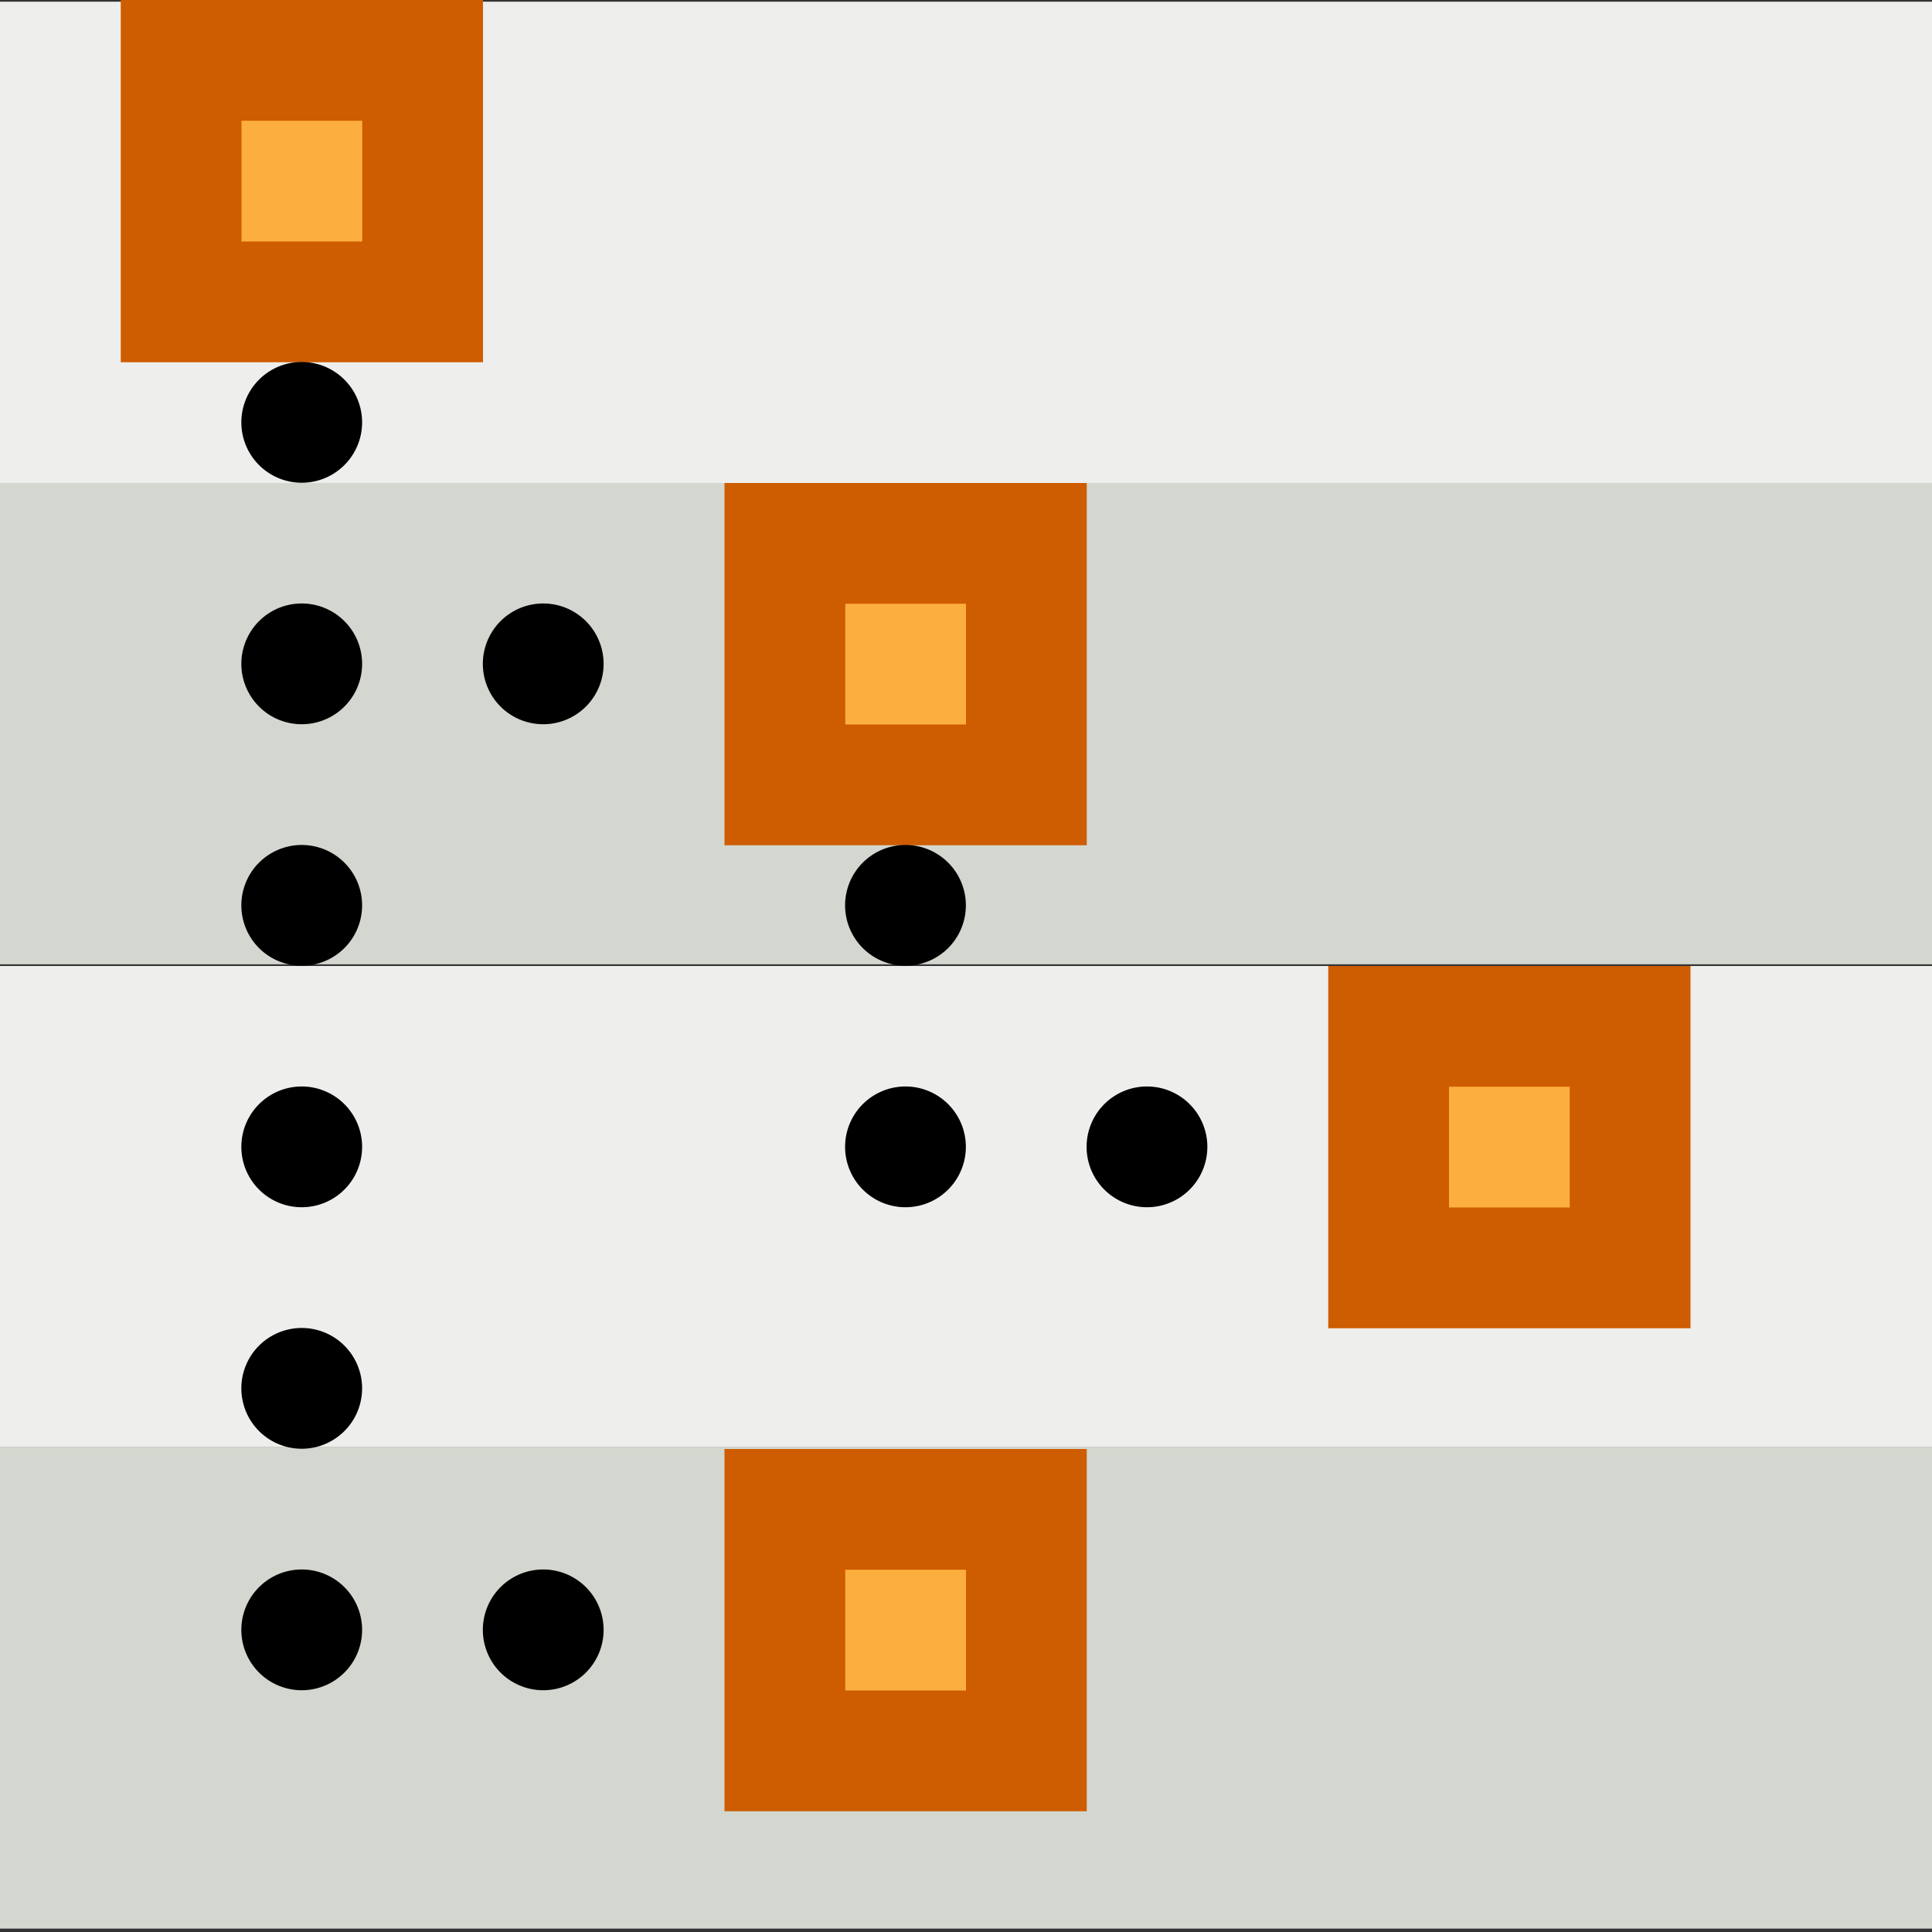 <?xml version="1.0" encoding="UTF-8" standalone="no"?>
<!-- Created with Inkscape (http://www.inkscape.org/) -->
<svg
   xmlns:dc="http://purl.org/dc/elements/1.1/"
   xmlns:cc="http://web.resource.org/cc/"
   xmlns:rdf="http://www.w3.org/1999/02/22-rdf-syntax-ns#"
   xmlns:svg="http://www.w3.org/2000/svg"
   xmlns="http://www.w3.org/2000/svg"
   xmlns:sodipodi="http://sodipodi.sourceforge.net/DTD/sodipodi-0.dtd"
   xmlns:inkscape="http://www.inkscape.org/namespaces/inkscape"
   width="16px"
   height="16px"
   id="svg3518"
   sodipodi:version="0.32"
   inkscape:version="0.44.1"
   sodipodi:docbase="e:\dev_clean\src\houdini\support\icons\panetypes"
   sodipodi:docname="tree.svg">
  <rect width="100%" height="100%" fill="#333333" stroke="none"/>
  <defs
     id="defs3520" />
  <sodipodi:namedview
     id="base"
     pagecolor="#ffffff"
     bordercolor="#666666"
     borderopacity="1.0"
     inkscape:pageopacity="0.0"
     inkscape:pageshadow="2"
     inkscape:zoom="33.296703"
     inkscape:cx="8"
     inkscape:cy="8"
     inkscape:current-layer="layer1"
     showgrid="true"
     inkscape:grid-bbox="true"
     inkscape:document-units="px"
     inkscape:window-width="1311"
     inkscape:window-height="1066"
     inkscape:window-x="302"
     inkscape:window-y="0" />
  <g
     id="layer1"
     inkscape:label="Layer 1"
     inkscape:groupmode="layer">
    <rect
       style="opacity:1;color:black;fill:#eeeeec;fill-opacity:1;fill-rule:evenodd;stroke:none;stroke-width:1;stroke-linecap:square;stroke-linejoin:miter;marker:none;marker-start:none;marker-mid:none;marker-end:none;stroke-miterlimit:4;stroke-dasharray:none;stroke-dashoffset:0;stroke-opacity:1;visibility:visible;display:inline;overflow:visible"
       id="rect3528"
       width="16"
       height="3.986"
       x="0"
       y="0.014" />
    <rect
       style="opacity:1;color:black;fill:#fcaf3e;fill-opacity:1;fill-rule:evenodd;stroke:#ce5c00;stroke-width:1;stroke-linecap:square;stroke-linejoin:miter;marker:none;marker-start:none;marker-mid:none;marker-end:none;stroke-miterlimit:4;stroke-dasharray:none;stroke-dashoffset:0;stroke-opacity:1;visibility:visible;display:inline;overflow:visible"
       id="rect3526"
       width="2"
       height="2"
       x="1.5"
       y="0.5" />
    <rect
       style="opacity:1;color:black;fill:#d3d7cf;fill-opacity:1;fill-rule:evenodd;stroke:none;stroke-width:1;stroke-linecap:square;stroke-linejoin:miter;marker:none;marker-start:none;marker-mid:none;marker-end:none;stroke-miterlimit:4;stroke-dasharray:none;stroke-dashoffset:0;stroke-opacity:1;visibility:visible;display:inline;overflow:visible"
       id="rect3530"
       width="16"
       height="3.986"
       x="0"
       y="4" />
    <rect
       style="opacity:1;color:black;fill:#eeeeec;fill-opacity:1;fill-rule:evenodd;stroke:none;stroke-width:1;stroke-linecap:square;stroke-linejoin:miter;marker:none;marker-start:none;marker-mid:none;marker-end:none;stroke-miterlimit:4;stroke-dasharray:none;stroke-dashoffset:0;stroke-opacity:1;visibility:visible;display:inline;overflow:visible"
       id="rect3532"
       width="16"
       height="3.986"
       x="0"
       y="8" />
    <rect
       style="opacity:1;color:black;fill:#d3d7cf;fill-opacity:1;fill-rule:evenodd;stroke:none;stroke-width:1;stroke-linecap:square;stroke-linejoin:miter;marker:none;marker-start:none;marker-mid:none;marker-end:none;stroke-miterlimit:4;stroke-dasharray:none;stroke-dashoffset:0;stroke-opacity:1;visibility:visible;display:inline;overflow:visible"
       id="rect3534"
       width="16"
       height="3.986"
       x="0"
       y="11.986" />
    <rect
       style="opacity:1;color:black;fill:#fcaf3e;fill-opacity:1;fill-rule:evenodd;stroke:#ce5c00;stroke-width:1;stroke-linecap:square;stroke-linejoin:miter;marker:none;marker-start:none;marker-mid:none;marker-end:none;stroke-miterlimit:4;stroke-dasharray:none;stroke-dashoffset:0;stroke-opacity:1;visibility:visible;display:inline;overflow:visible"
       id="rect3542"
       width="2"
       height="2"
       x="6.5"
       y="4.5" />
    <rect
       style="opacity:1;color:black;fill:#fcaf3e;fill-opacity:1;fill-rule:evenodd;stroke:#ce5c00;stroke-width:1;stroke-linecap:square;stroke-linejoin:miter;marker:none;marker-start:none;marker-mid:none;marker-end:none;stroke-miterlimit:4;stroke-dasharray:none;stroke-dashoffset:0;stroke-opacity:1;visibility:visible;display:inline;overflow:visible"
       id="rect3544"
       width="2"
       height="2"
       x="11.5"
       y="8.5" />
    <rect
       style="opacity:1;color:black;fill:#fcaf3e;fill-opacity:1;fill-rule:evenodd;stroke:#ce5c00;stroke-width:1;stroke-linecap:square;stroke-linejoin:miter;marker:none;marker-start:none;marker-mid:none;marker-end:none;stroke-miterlimit:4;stroke-dasharray:none;stroke-dashoffset:0;stroke-opacity:1;visibility:visible;display:inline;overflow:visible"
       id="rect3546"
       width="2"
       height="2"
       x="6.5"
       y="12.5" />
    <path
       sodipodi:type="arc"
       style="opacity:1;color:black;fill:black;fill-opacity:1;fill-rule:evenodd;stroke:none;stroke-width:1;stroke-linecap:butt;stroke-linejoin:miter;marker:none;marker-start:none;marker-mid:none;marker-end:none;stroke-miterlimit:4;stroke-dasharray:none;stroke-dashoffset:0;stroke-opacity:1;visibility:visible;display:inline;overflow:visible"
       id="path3552"
       sodipodi:cx="2.4627063"
       sodipodi:cy="4.4072604"
       sodipodi:rx="0.33036304"
       sodipodi:ry="0.33036304"
       d="M 2.793 4.407 A 0.33 0.33 0 1 1  2.132,4.407 A 0.33 0.33 0 1 1  2.793 4.407 z"
       transform="matrix(1.513,0,0,1.513,-1.227,-3.17)" />
    <path
       sodipodi:type="arc"
       style="opacity:1;color:black;fill:black;fill-opacity:1;fill-rule:evenodd;stroke:none;stroke-width:1;stroke-linecap:butt;stroke-linejoin:miter;marker:none;marker-start:none;marker-mid:none;marker-end:none;stroke-miterlimit:4;stroke-dasharray:none;stroke-dashoffset:0;stroke-opacity:1;visibility:visible;display:inline;overflow:visible"
       id="path3554"
       sodipodi:cx="2.4627063"
       sodipodi:cy="4.4072604"
       sodipodi:rx="0.33036304"
       sodipodi:ry="0.33036304"
       d="M 2.793 4.407 A 0.33 0.33 0 1 1  2.132,4.407 A 0.33 0.33 0 1 1  2.793 4.407 z"
       transform="matrix(1.513,0,0,1.513,-1.227,-1.17)" />
    <path
       sodipodi:type="arc"
       style="opacity:1;color:black;fill:black;fill-opacity:1;fill-rule:evenodd;stroke:none;stroke-width:1;stroke-linecap:butt;stroke-linejoin:miter;marker:none;marker-start:none;marker-mid:none;marker-end:none;stroke-miterlimit:4;stroke-dasharray:none;stroke-dashoffset:0;stroke-opacity:1;visibility:visible;display:inline;overflow:visible"
       id="path3556"
       sodipodi:cx="2.4627063"
       sodipodi:cy="4.4072604"
       sodipodi:rx="0.33036304"
       sodipodi:ry="0.33036304"
       d="M 2.793 4.407 A 0.33 0.33 0 1 1  2.132,4.407 A 0.33 0.33 0 1 1  2.793 4.407 z"
       transform="matrix(1.513,0,0,1.513,0.773,-1.17)" />
    <path
       sodipodi:type="arc"
       style="opacity:1;color:black;fill:black;fill-opacity:1;fill-rule:evenodd;stroke:none;stroke-width:1;stroke-linecap:butt;stroke-linejoin:miter;marker:none;marker-start:none;marker-mid:none;marker-end:none;stroke-miterlimit:4;stroke-dasharray:none;stroke-dashoffset:0;stroke-opacity:1;visibility:visible;display:inline;overflow:visible"
       id="path3558"
       sodipodi:cx="2.4627063"
       sodipodi:cy="4.4072604"
       sodipodi:rx="0.33036304"
       sodipodi:ry="0.33036304"
       d="M 2.793 4.407 A 0.33 0.33 0 1 1  2.132,4.407 A 0.33 0.33 0 1 1  2.793 4.407 z"
       transform="matrix(1.513,0,0,1.513,-1.227,0.83)" />
    <path
       sodipodi:type="arc"
       style="opacity:1;color:black;fill:black;fill-opacity:1;fill-rule:evenodd;stroke:none;stroke-width:1;stroke-linecap:butt;stroke-linejoin:miter;marker:none;marker-start:none;marker-mid:none;marker-end:none;stroke-miterlimit:4;stroke-dasharray:none;stroke-dashoffset:0;stroke-opacity:1;visibility:visible;display:inline;overflow:visible"
       id="path3560"
       sodipodi:cx="2.4627063"
       sodipodi:cy="4.4072604"
       sodipodi:rx="0.33036304"
       sodipodi:ry="0.33036304"
       d="M 2.793 4.407 A 0.33 0.33 0 1 1  2.132,4.407 A 0.33 0.33 0 1 1  2.793 4.407 z"
       transform="matrix(1.513,0,0,1.513,-1.227,2.83)" />
    <path
       sodipodi:type="arc"
       style="opacity:1;color:black;fill:black;fill-opacity:1;fill-rule:evenodd;stroke:none;stroke-width:1;stroke-linecap:butt;stroke-linejoin:miter;marker:none;marker-start:none;marker-mid:none;marker-end:none;stroke-miterlimit:4;stroke-dasharray:none;stroke-dashoffset:0;stroke-opacity:1;visibility:visible;display:inline;overflow:visible"
       id="path3562"
       sodipodi:cx="2.4627063"
       sodipodi:cy="4.4072604"
       sodipodi:rx="0.33036304"
       sodipodi:ry="0.33036304"
       d="M 2.793 4.407 A 0.33 0.33 0 1 1  2.132,4.407 A 0.33 0.33 0 1 1  2.793 4.407 z"
       transform="matrix(1.513,0,0,1.513,3.773,2.83)" />
    <path
       sodipodi:type="arc"
       style="opacity:1;color:black;fill:black;fill-opacity:1;fill-rule:evenodd;stroke:none;stroke-width:1;stroke-linecap:butt;stroke-linejoin:miter;marker:none;marker-start:none;marker-mid:none;marker-end:none;stroke-miterlimit:4;stroke-dasharray:none;stroke-dashoffset:0;stroke-opacity:1;visibility:visible;display:inline;overflow:visible"
       id="path3564"
       sodipodi:cx="2.4627063"
       sodipodi:cy="4.4072604"
       sodipodi:rx="0.33036304"
       sodipodi:ry="0.33036304"
       d="M 2.793 4.407 A 0.33 0.33 0 1 1  2.132,4.407 A 0.33 0.33 0 1 1  2.793 4.407 z"
       transform="matrix(1.513,0,0,1.513,-1.227,4.83)" />
    <path
       sodipodi:type="arc"
       style="opacity:1;color:black;fill:black;fill-opacity:1;fill-rule:evenodd;stroke:none;stroke-width:1;stroke-linecap:butt;stroke-linejoin:miter;marker:none;marker-start:none;marker-mid:none;marker-end:none;stroke-miterlimit:4;stroke-dasharray:none;stroke-dashoffset:0;stroke-opacity:1;visibility:visible;display:inline;overflow:visible"
       id="path3566"
       sodipodi:cx="2.4627063"
       sodipodi:cy="4.4072604"
       sodipodi:rx="0.33036304"
       sodipodi:ry="0.33036304"
       d="M 2.793 4.407 A 0.33 0.33 0 1 1  2.132,4.407 A 0.33 0.33 0 1 1  2.793 4.407 z"
       transform="matrix(1.513,0,0,1.513,-1.227,6.83)" />
    <path
       sodipodi:type="arc"
       style="opacity:1;color:black;fill:black;fill-opacity:1;fill-rule:evenodd;stroke:none;stroke-width:1;stroke-linecap:butt;stroke-linejoin:miter;marker:none;marker-start:none;marker-mid:none;marker-end:none;stroke-miterlimit:4;stroke-dasharray:none;stroke-dashoffset:0;stroke-opacity:1;visibility:visible;display:inline;overflow:visible"
       id="path3572"
       sodipodi:cx="2.4627063"
       sodipodi:cy="4.4072604"
       sodipodi:rx="0.33036304"
       sodipodi:ry="0.33036304"
       d="M 2.793 4.407 A 0.33 0.33 0 1 1  2.132,4.407 A 0.33 0.33 0 1 1  2.793 4.407 z"
       transform="matrix(1.513,0,0,1.513,0.773,6.83)" />
    <path
       sodipodi:type="arc"
       style="opacity:1;color:black;fill:black;fill-opacity:1;fill-rule:evenodd;stroke:none;stroke-width:1;stroke-linecap:butt;stroke-linejoin:miter;marker:none;marker-start:none;marker-mid:none;marker-end:none;stroke-miterlimit:4;stroke-dasharray:none;stroke-dashoffset:0;stroke-opacity:1;visibility:visible;display:inline;overflow:visible"
       id="path3582"
       sodipodi:cx="2.4627063"
       sodipodi:cy="4.4072604"
       sodipodi:rx="0.33036304"
       sodipodi:ry="0.33036304"
       d="M 2.793 4.407 A 0.33 0.33 0 1 1  2.132,4.407 A 0.33 0.33 0 1 1  2.793 4.407 z"
       transform="matrix(1.513,0,0,1.513,3.773,0.83)" />
    <path
       sodipodi:type="arc"
       style="opacity:1;color:black;fill:black;fill-opacity:1;fill-rule:evenodd;stroke:none;stroke-width:1;stroke-linecap:butt;stroke-linejoin:miter;marker:none;marker-start:none;marker-mid:none;marker-end:none;stroke-miterlimit:4;stroke-dasharray:none;stroke-dashoffset:0;stroke-opacity:1;visibility:visible;display:inline;overflow:visible"
       id="path3584"
       sodipodi:cx="2.4627063"
       sodipodi:cy="4.4072604"
       sodipodi:rx="0.33036304"
       sodipodi:ry="0.33036304"
       d="M 2.793 4.407 A 0.33 0.33 0 1 1  2.132,4.407 A 0.33 0.33 0 1 1  2.793 4.407 z"
       transform="matrix(1.513,0,0,1.513,5.773,2.83)" />
  </g>
</svg>

